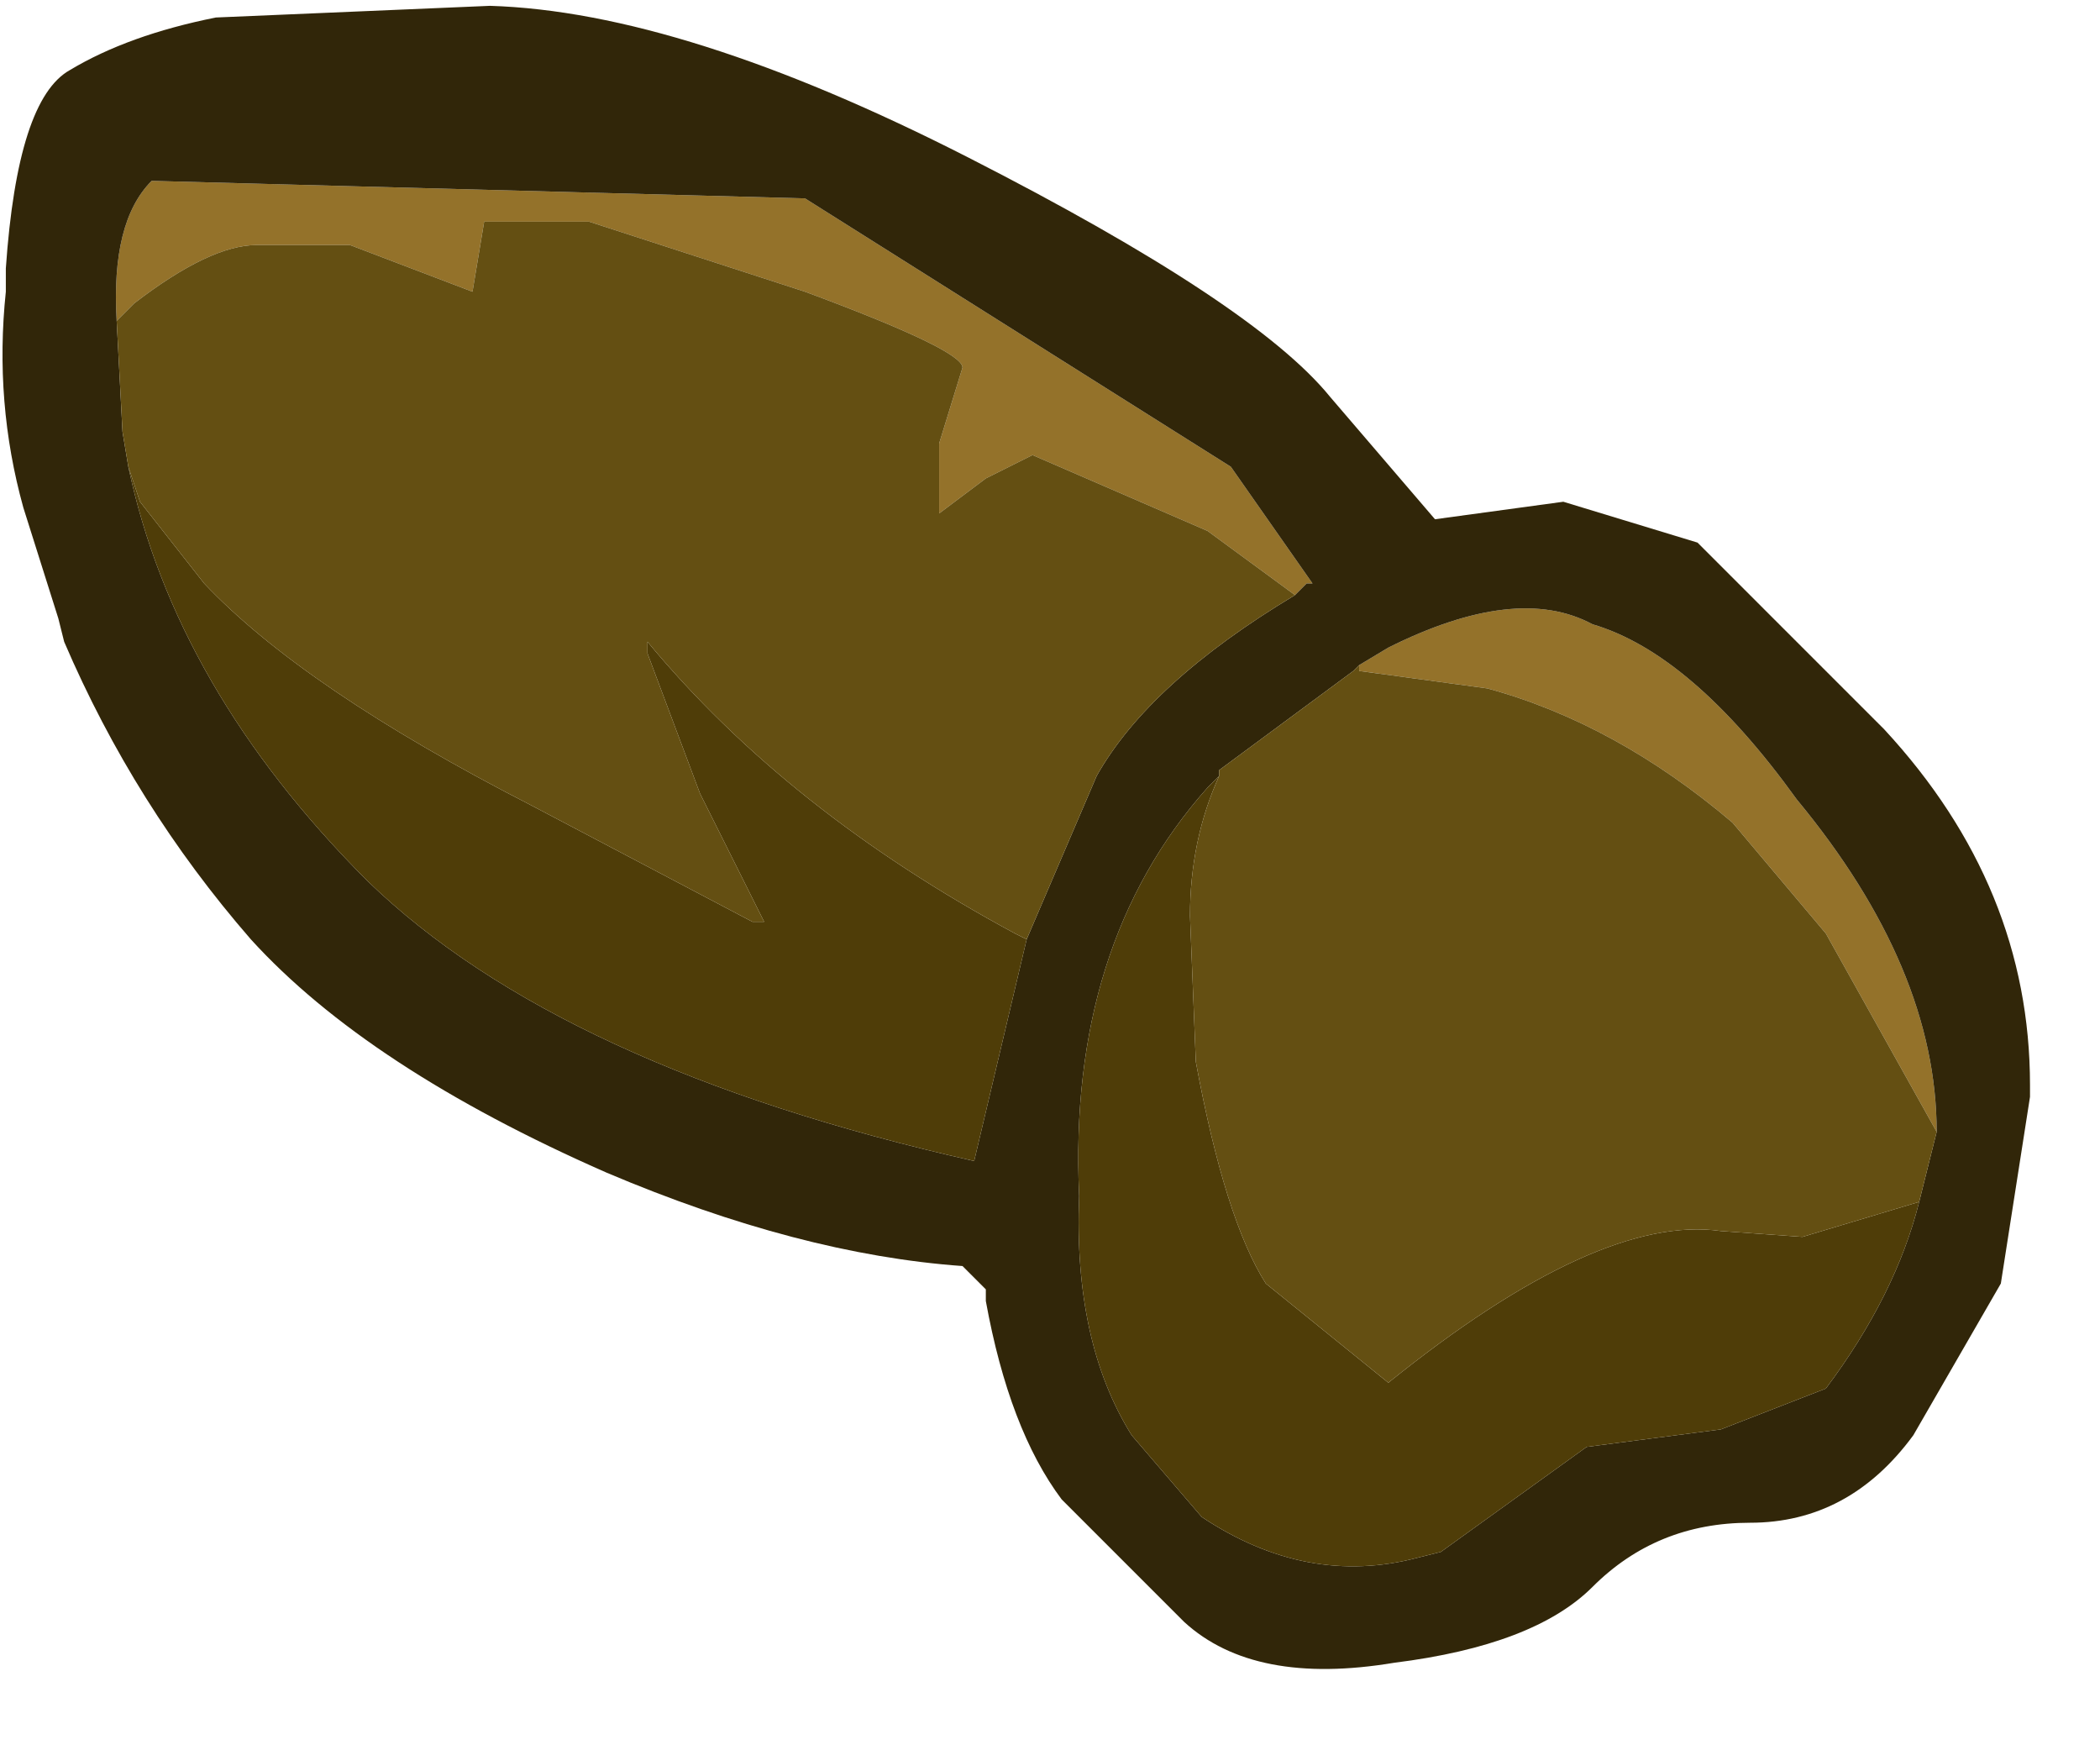 <?xml version="1.0" encoding="utf-8"?>
<svg version="1.1" id="Layer_1"
xmlns="http://www.w3.org/2000/svg"
xmlns:xlink="http://www.w3.org/1999/xlink"
xmlns:author="http://www.sothink.com"
width="18px" height="15px"
xml:space="preserve">
<g id="289" transform="matrix(1, 0, 0, 1, 0, 0)">
<path style="fill:#94722A;fill-opacity:1" d="M11.9,5.55Q13 5 13.65 5.35Q14.5 5.6 15.4 6.85Q16.6 8.3 16.6 9.7L15.65 8L14.85 7.05Q13.85 6.2 12.75 5.9L11.65 5.75L11.65 5.7L11.9 5.55M1.3,1.55L6.9 1.7L10.55 4L11.25 5L11.2 5L11.1 5.1L10.35 4.55L8.85 3.9L8.45 4.1L8.05 4.4L8.05 3.8L8.25 3.15Q8.25 3 6.9 2.5L5.05 1.9L4.15 1.9L4.05 2.5L3 2.1L2.2 2.1Q1.8 2.1 1.15 2.6L1 2.75Q0.95 1.9 1.3 1.55" />
<path style="fill:#312609;fill-opacity:1" d="M10.35,6.75Q9.15 8.1 9.25 10.25Q9.2 11.5 9.7 12.3L10.3 13Q11.2 13.6 12.15 13.35L12.35 13.3L13.6 12.4L14.75 12.25L15.65 11.9Q16.25 11.1 16.45 10.3L16.6 9.7Q16.6 8.3 15.4 6.85Q14.5 5.6 13.65 5.35Q13 5 11.9 5.55L11.65 5.7L11.6 5.75L10.45 6.6L10.45 6.65L10.35 6.75M3.15,7.55Q4.8 9.15 8.35 9.95L8.8 8.05L9.4 6.65Q9.85 5.85 11.1 5.1L11.2 5L11.25 5L10.55 4L6.9 1.7L1.3 1.55Q0.95 1.9 1 2.75L1.05 3.7L1.1 4Q1.5 5.9 3.15 7.55M12.3,4.45L13.4 4.3L14.55 4.65L16.15 6.25Q17.4 7.6 17.4 9.3L17.4 9.4L17.15 11L16.4 12.3Q15.85 13.05 15 13.05Q14.2 13.05 13.65 13.6Q13.15 14.1 11.95 14.25Q10.75 14.45 10.15 13.9L9.1 12.85Q8.65 12.25 8.45 11.15L8.45 11.05L8.25 10.85Q6.85 10.75 5.2 10.05Q3.15 9.15 2.15 8.05Q1.15 6.9 0.55 5.5L0.5 5.3L0.2 4.35Q-0.05 3.45 0.05 2.5L0.05 2.3Q0.15 0.85 0.6 0.6Q1.1 0.3 1.85 0.15L4.2 0.05Q5.85 0.1 8.3 1.35Q10.75 2.6 11.4 3.4L12.3 4.45" />
<path style="fill:#4F3D08;fill-opacity:1" d="M10.45,6.65Q10.2 7.2 10.2 7.85L10.25 9.1Q10.5 10.45 10.85 11L11.9 11.85Q13.7 10.4 14.75 10.55L15.45 10.6L16.45 10.3Q16.25 11.1 15.65 11.9L14.75 12.25L13.6 12.4L12.35 13.3L12.15 13.35Q11.2 13.6 10.3 13L9.7 12.3Q9.2 11.5 9.25 10.25Q9.15 8.1 10.35 6.75L10.45 6.65M1.1,4L1.2 4.3L1.75 5Q2.6 5.9 4.55 6.9L6.45 7.9L6.55 7.9L6 6.8L5.55 5.6L5.55 5.5Q6.75 6.95 8.7 8L8.8 8.05L8.35 9.95Q4.8 9.15 3.15 7.55Q1.5 5.9 1.1 4" />
<path style="fill:#644F12;fill-opacity:1" d="M16.45,10.3L15.45 10.6L14.75 10.55Q13.7 10.4 11.9 11.85L10.85 11Q10.5 10.45 10.25 9.1L10.2 7.85Q10.2 7.2 10.45 6.65L10.45 6.6L11.6 5.75L11.65 5.7L11.65 5.75L12.75 5.9Q13.85 6.2 14.85 7.05L15.65 8L16.6 9.7L16.45 10.3M9.4,6.65L8.8 8.05L8.7 8Q6.75 6.95 5.55 5.5L5.55 5.6L6 6.8L6.55 7.9L6.45 7.9L4.55 6.9Q2.6 5.9 1.75 5L1.2 4.3L1.1 4L1.05 3.7L1 2.75L1.15 2.6Q1.8 2.1 2.2 2.1L3 2.1L4.05 2.5L4.15 1.9L5.05 1.9L6.9 2.5Q8.25 3 8.25 3.15L8.05 3.8L8.05 4.4L8.45 4.1L8.85 3.9L10.35 4.55L11.1 5.1Q9.85 5.85 9.4 6.65" />
</g>
</svg>

